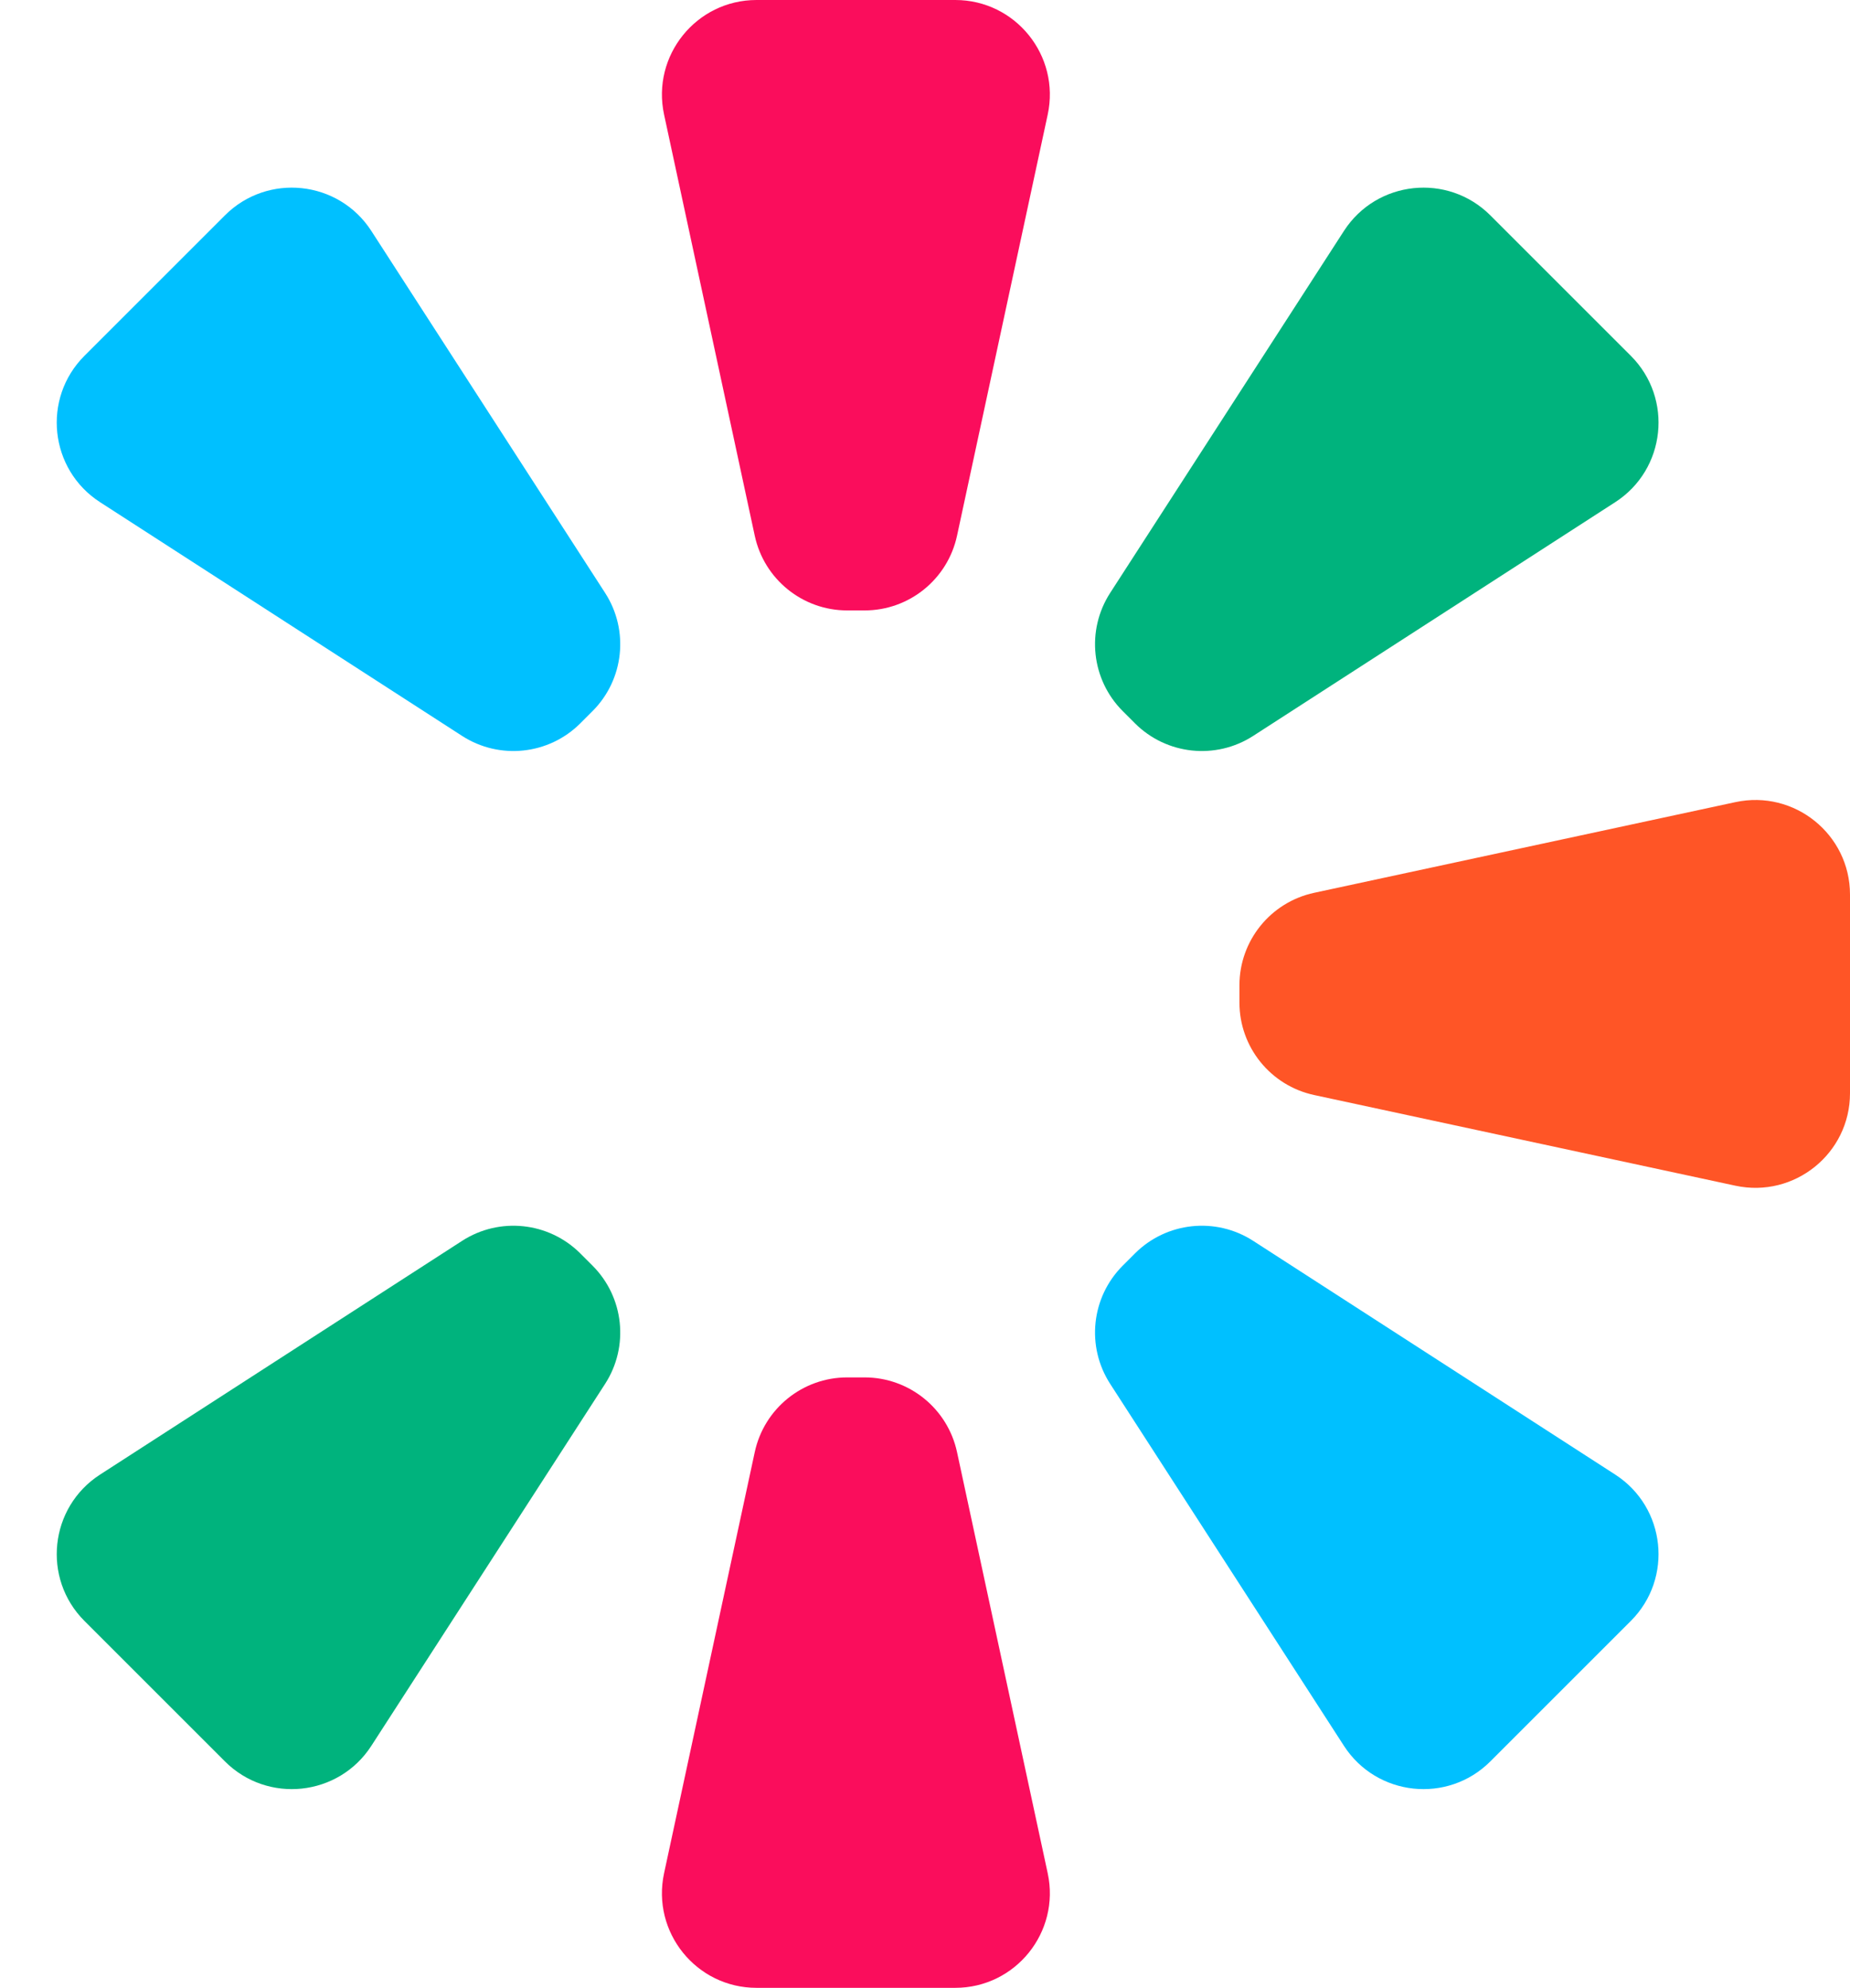 <svg width="696" height="748" viewBox="0 0 696 748" fill="none" xmlns="http://www.w3.org/2000/svg">
<path d="M505.609 86.901C517.912 67.847 544.657 65.001 560.695 81.039L613.535 133.878C629.573 149.916 626.726 176.661 607.672 188.964L471.474 276.909C457.381 286.009 438.847 284.037 426.985 272.174L422.399 267.589C410.537 255.726 408.564 237.193 417.664 223.1L505.609 86.901Z" fill="#00B37D"/>
<path d="M139.706 656.933C127.403 675.987 100.658 678.833 84.62 662.795L31.78 609.956C15.742 593.918 18.588 567.173 37.642 554.87L173.841 466.925C187.934 457.825 206.468 459.797 218.33 471.66L222.916 476.245C234.778 488.108 236.75 506.641 227.65 520.734L139.706 656.933Z" fill="#00B37D"/>
<path d="M607.672 554.869C626.726 567.172 629.572 593.917 613.534 609.955L560.694 662.794C544.657 678.832 517.912 675.986 505.608 656.932L417.664 520.733C408.564 506.64 410.536 488.107 422.398 476.244L426.984 471.659C438.846 459.796 457.38 457.824 471.473 466.924L607.672 554.869Z" fill="#00C0FF"/>
<path d="M37.64 188.964C18.587 176.661 15.74 149.916 31.778 133.878L84.618 81.039C100.655 65.001 127.4 67.847 139.704 86.901L227.648 223.1C236.748 237.193 234.776 255.726 222.914 267.589L218.328 272.174C206.466 284.037 187.932 286.009 173.839 276.909L37.64 188.964Z" fill="#00C0FF"/>
<path d="M249.838 43.134C245.061 20.944 261.95 0 284.62 0H359.38C382.05 0 398.939 20.944 394.162 43.134L360.051 201.581C356.519 217.988 342.031 229.701 325.269 229.701H318.731C301.97 229.701 287.481 217.988 283.949 201.581L249.838 43.134Z" fill="#FA0D5C"/>
<path d="M394.162 704.866C398.939 727.056 382.05 748 359.38 748L284.62 748C261.95 748 245.061 727.056 249.838 704.866L283.949 546.419C287.481 530.012 301.97 518.299 318.731 518.299L325.269 518.299C342.03 518.299 356.519 530.012 360.051 546.419L394.162 704.866Z" fill="#FA0D5C"/>
<path d="M652.866 301.838C675.056 297.061 696 313.95 696 336.62L696 411.38C696 434.05 675.056 450.939 652.866 446.162L494.419 412.051C478.012 408.519 466.299 394.03 466.299 377.269L466.299 370.731C466.299 353.969 478.012 339.481 494.419 335.949L652.866 301.838Z" fill="#FF5526"/>
</svg>
